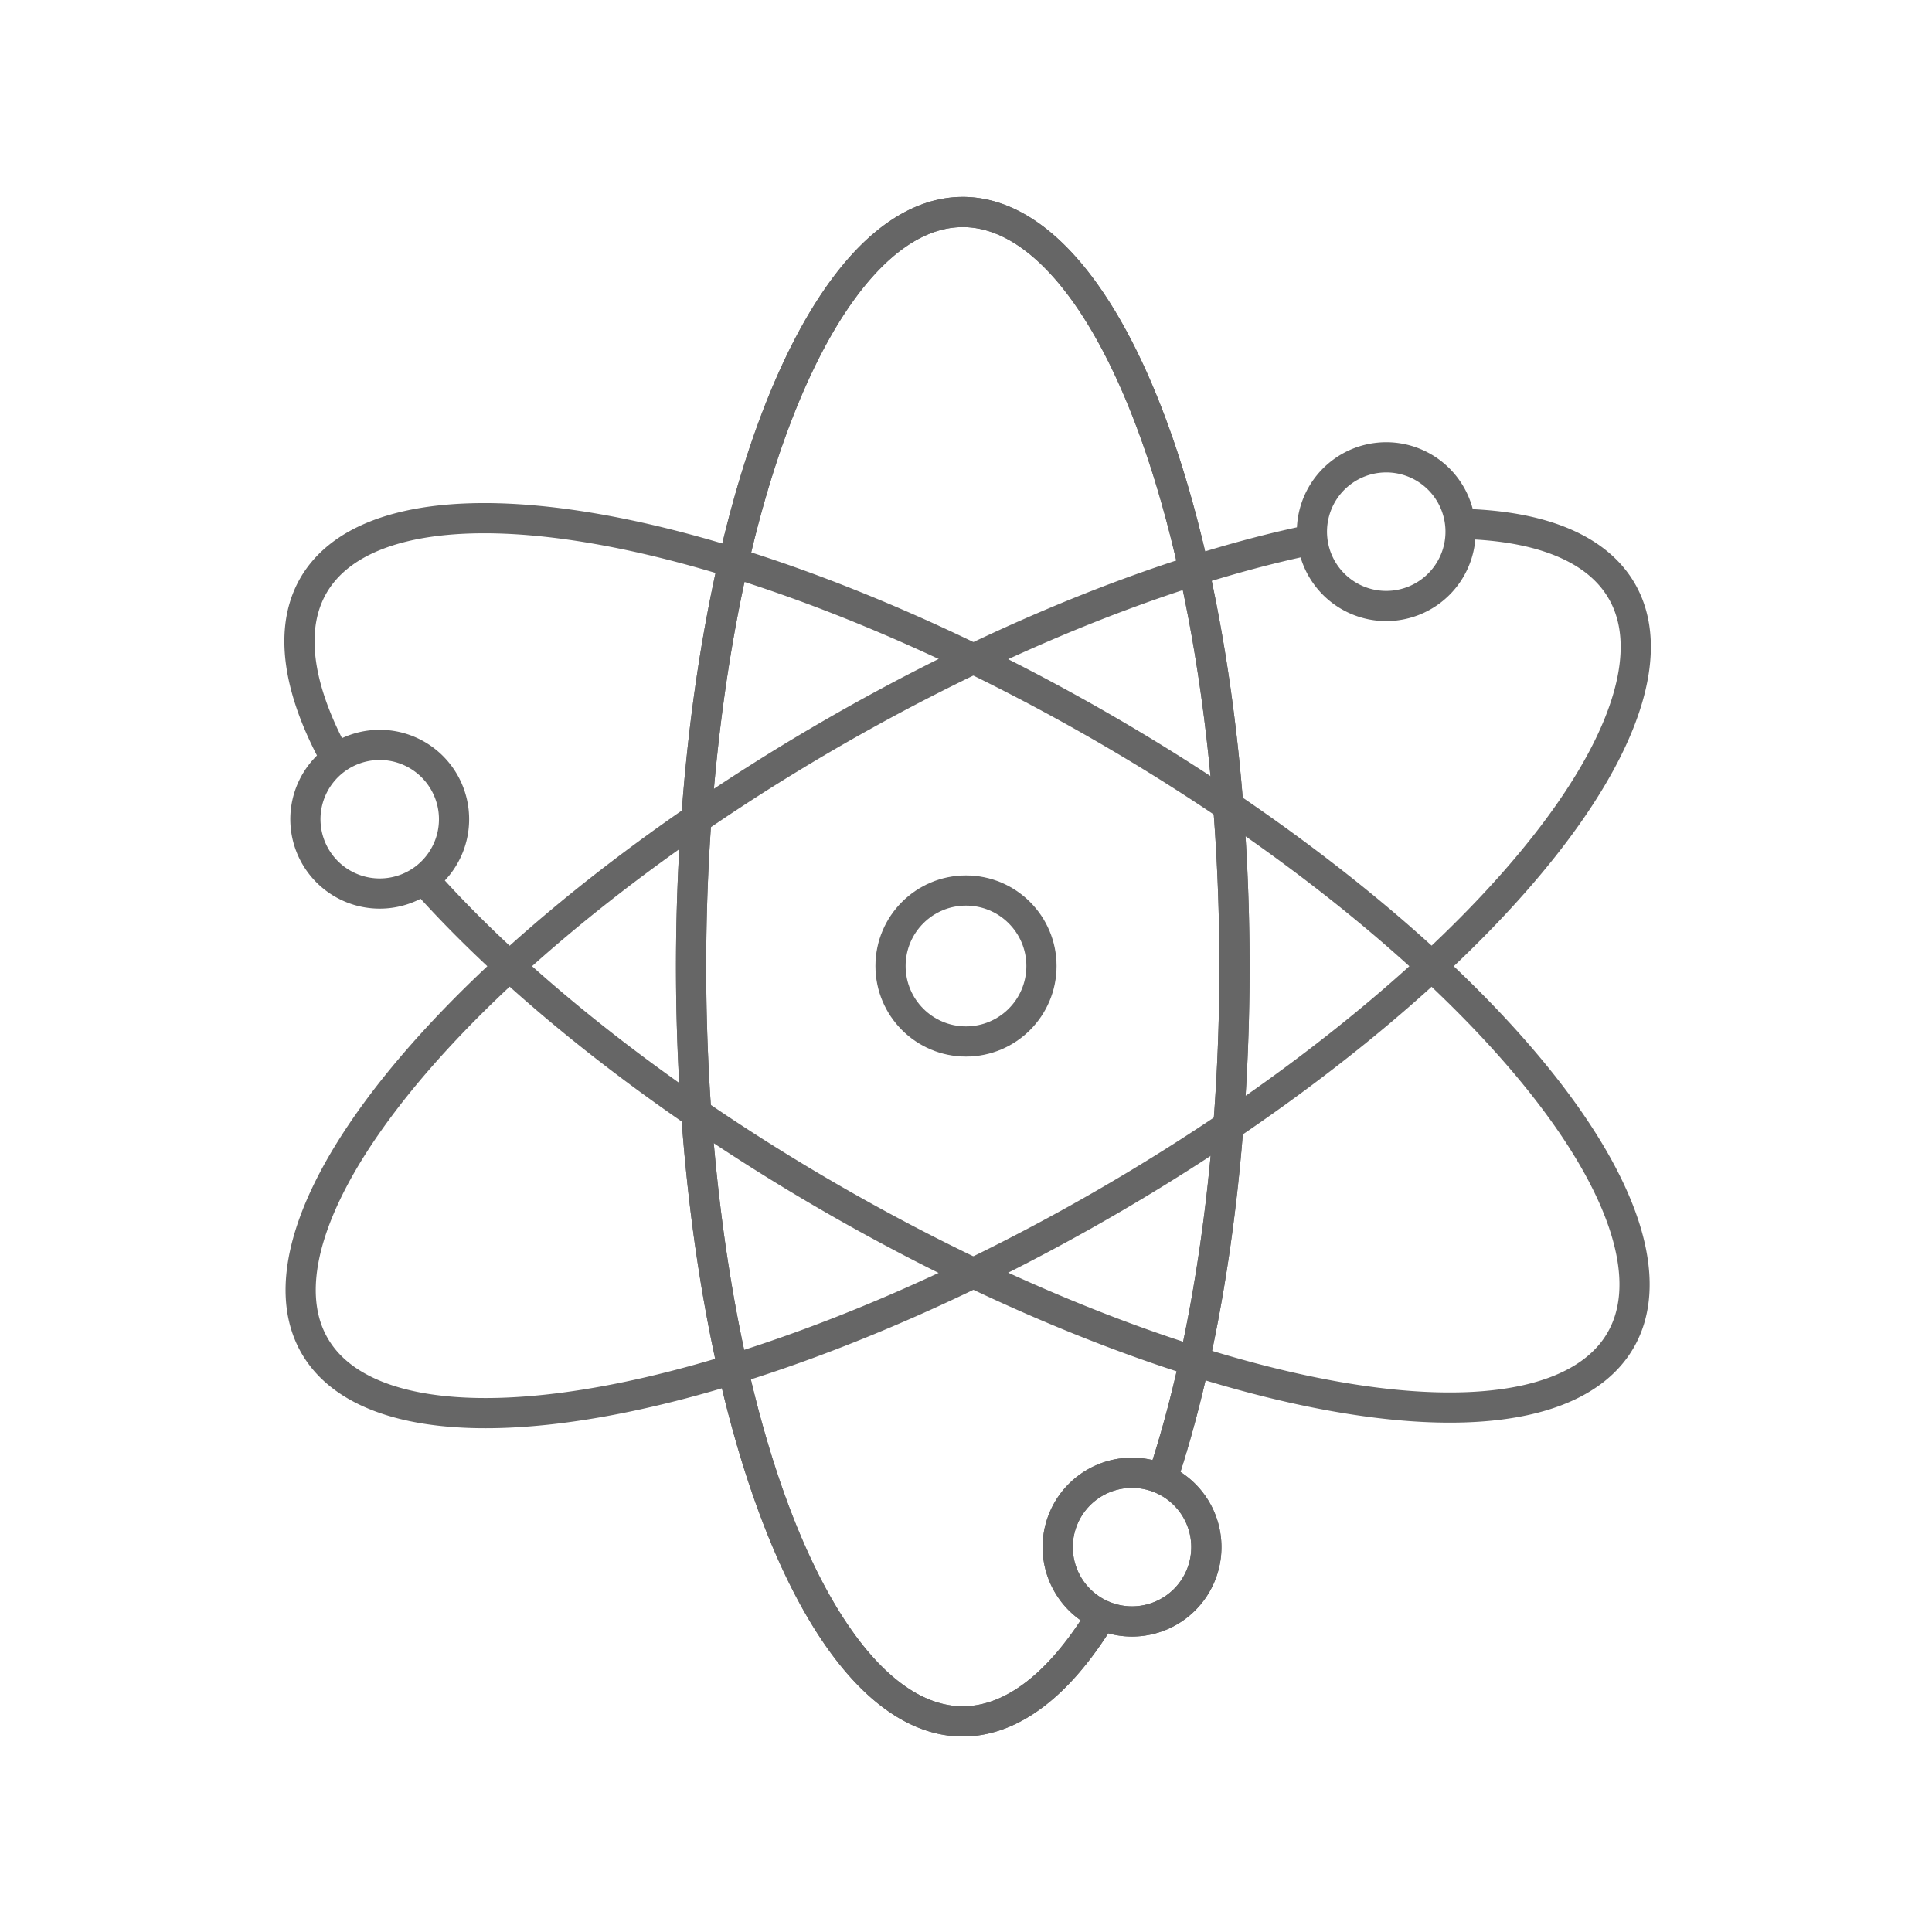 <svg viewBox="0 0 128 128" xmlns="http://www.w3.org/2000/svg" stroke-width="2" stroke="#666" fill="none"><circle cx="64" cy="64" r="5"/><path d="M77 98A50 18 90 1073 107 1 1 90 0177 98 1 1 90 0173 107" id="b"/><use href="#b"/><use href="#b" transform="rotate(120 64 64)"/><use href="#b" transform="rotate(240 64 64)"/></svg>
